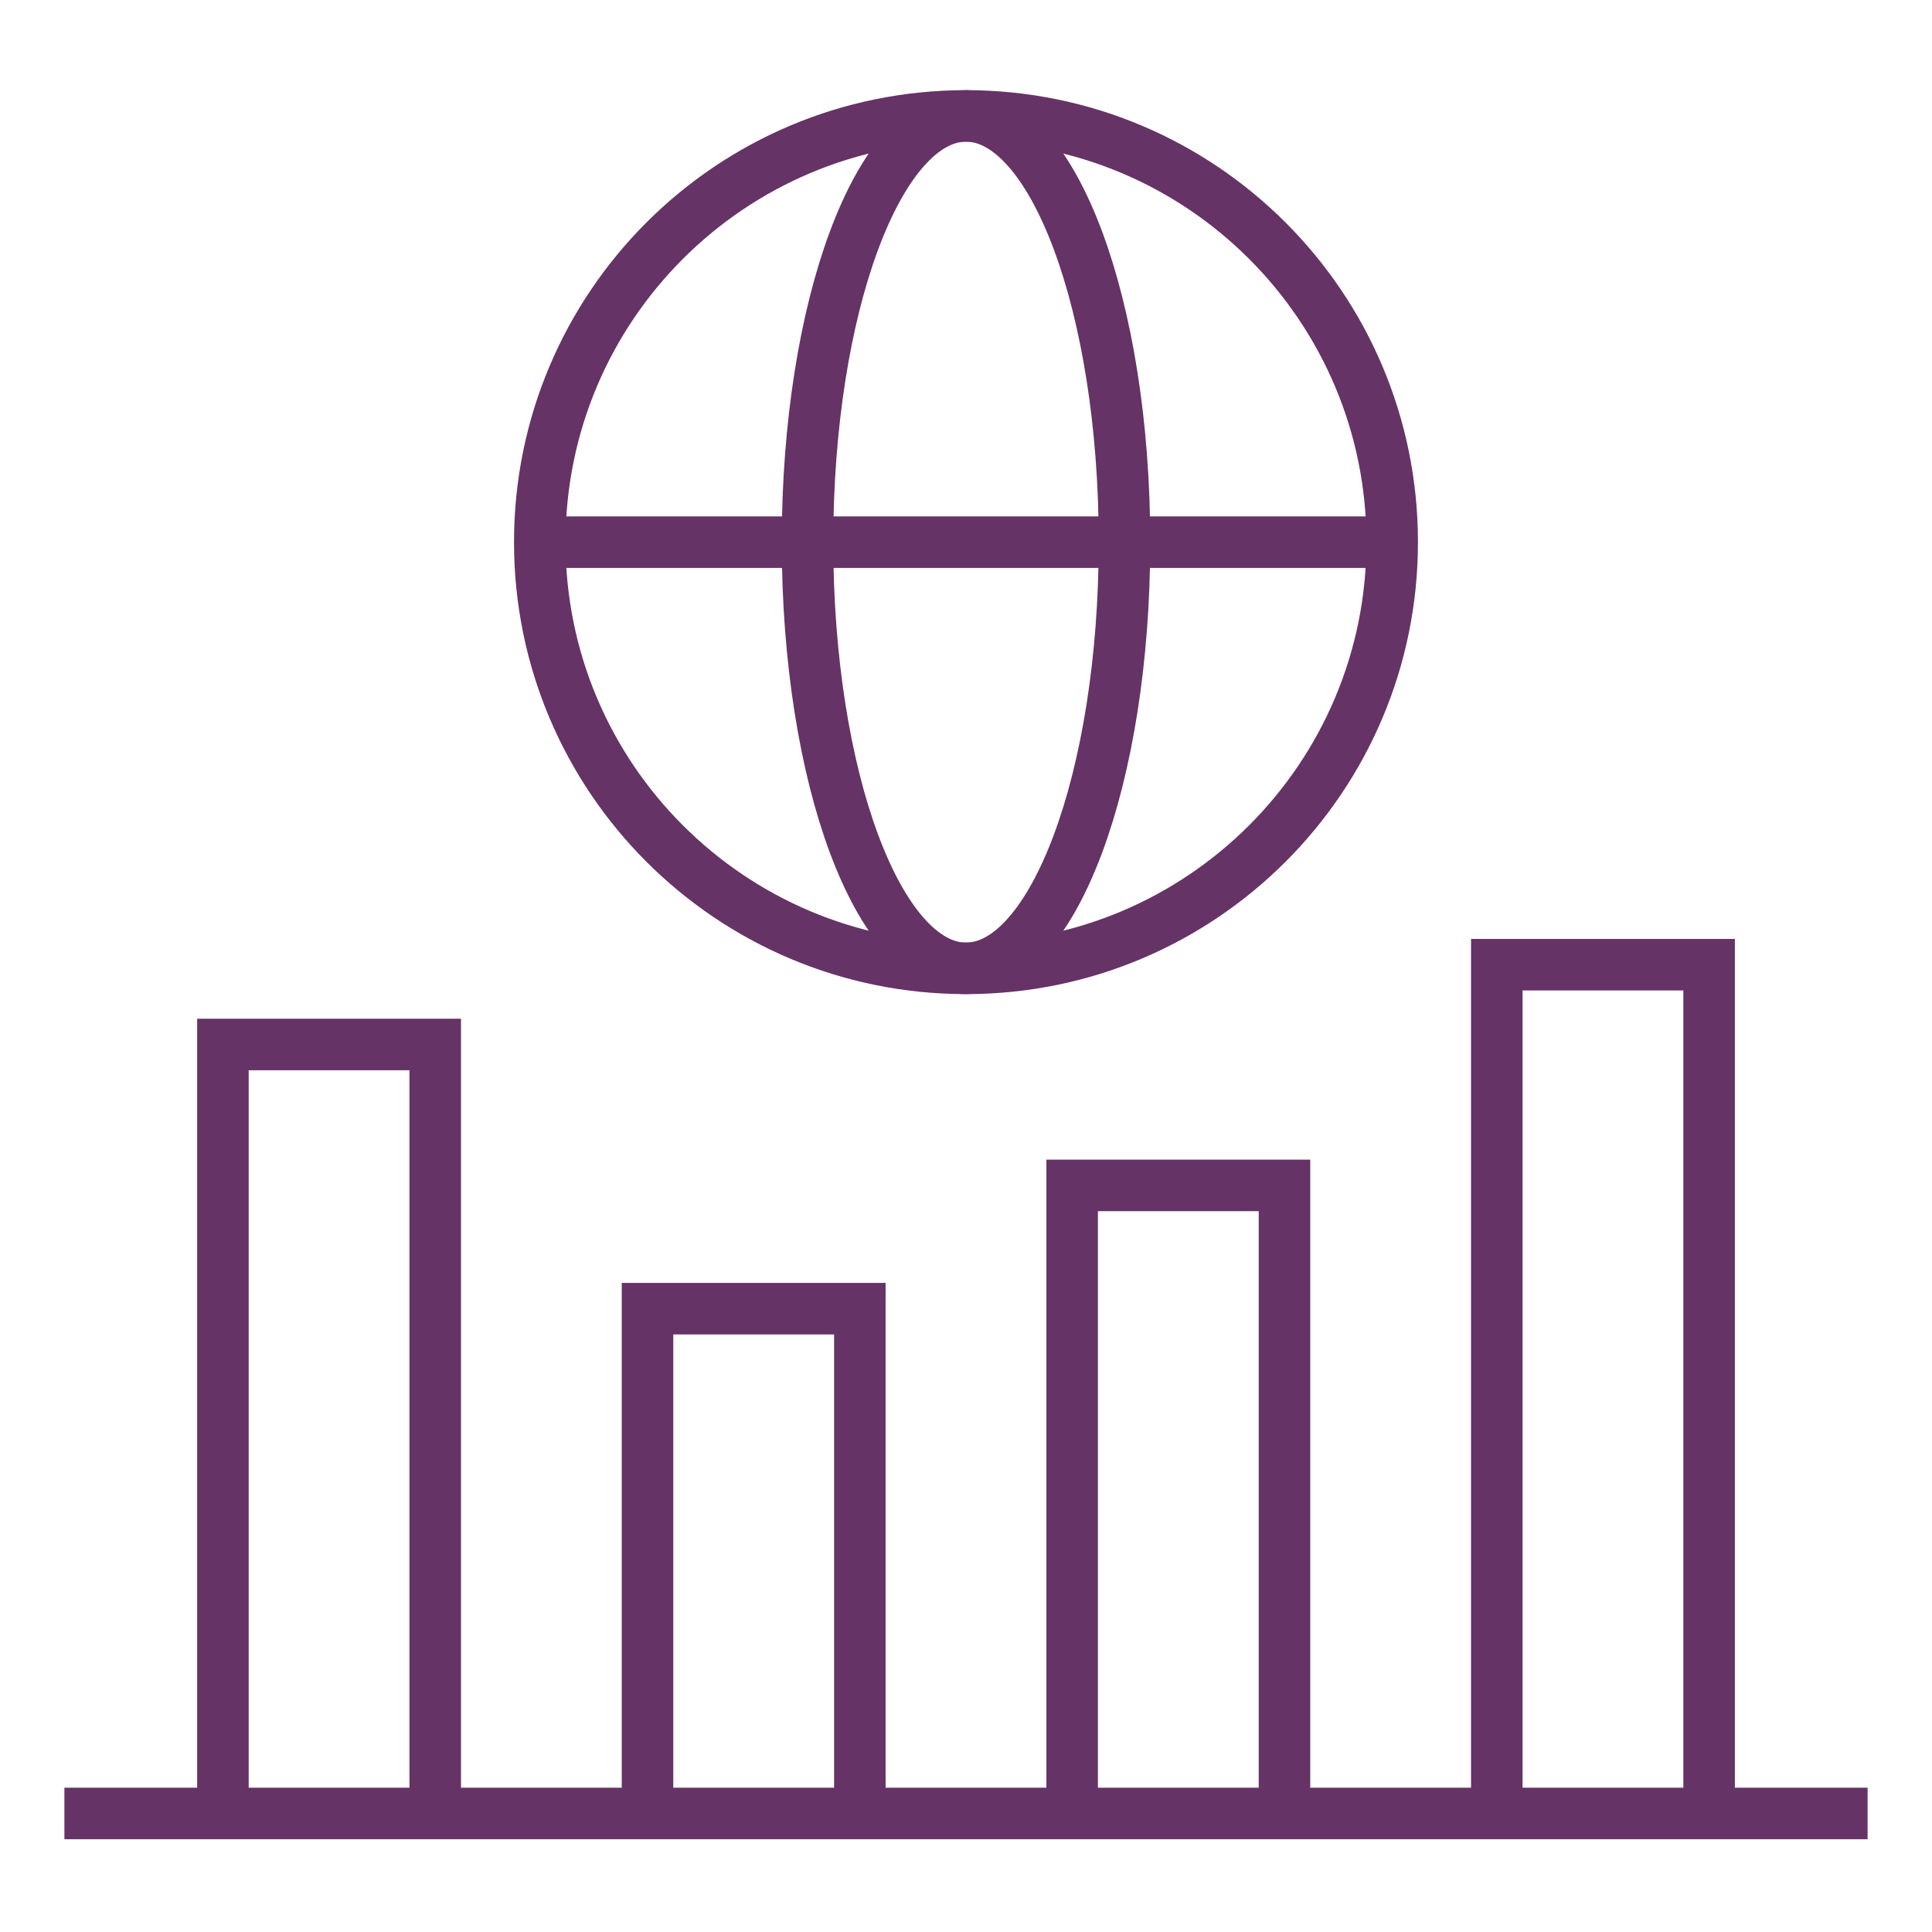 <svg width="150" height="150" viewBox="0 0 150 150" fill="none" xmlns="http://www.w3.org/2000/svg">
<path d="M74.999 75.182C93.275 75.182 108.09 60.367 108.09 42.091C108.09 23.815 93.275 9 74.999 9C56.724 9 41.908 23.815 41.908 42.091C41.908 60.367 56.724 75.182 74.999 75.182Z" stroke="#663366" stroke-width="4" stroke-miterlimit="10"/>
<path d="M75 75.182C81.796 75.182 87.305 60.367 87.305 42.091C87.305 23.815 81.796 9 75 9C68.204 9 62.695 23.815 62.695 42.091C62.695 60.367 68.204 75.182 75 75.182Z" stroke="#663366" stroke-width="4" stroke-miterlimit="10"/>
<path d="M41.91 42.094H108.092" stroke="#663366" stroke-width="4" stroke-miterlimit="10"/>
<path d="M145 140.797H5" stroke="#663366" stroke-width="4" stroke-miterlimit="10"/>
<path d="M116.211 140.797V74.898H132.695V140.797" stroke="#663366" stroke-width="4" stroke-miterlimit="10"/>
<path d="M83.242 140.798V92.035H99.726V140.798" stroke="#663366" stroke-width="4" stroke-miterlimit="10"/>
<path d="M50.273 140.798V101.605H66.758V140.798" stroke="#663366" stroke-width="4" stroke-miterlimit="10"/>
<path d="M17.307 140.795V81.094H33.791V140.795" stroke="#663366" stroke-width="4" stroke-miterlimit="10"/>
</svg>
